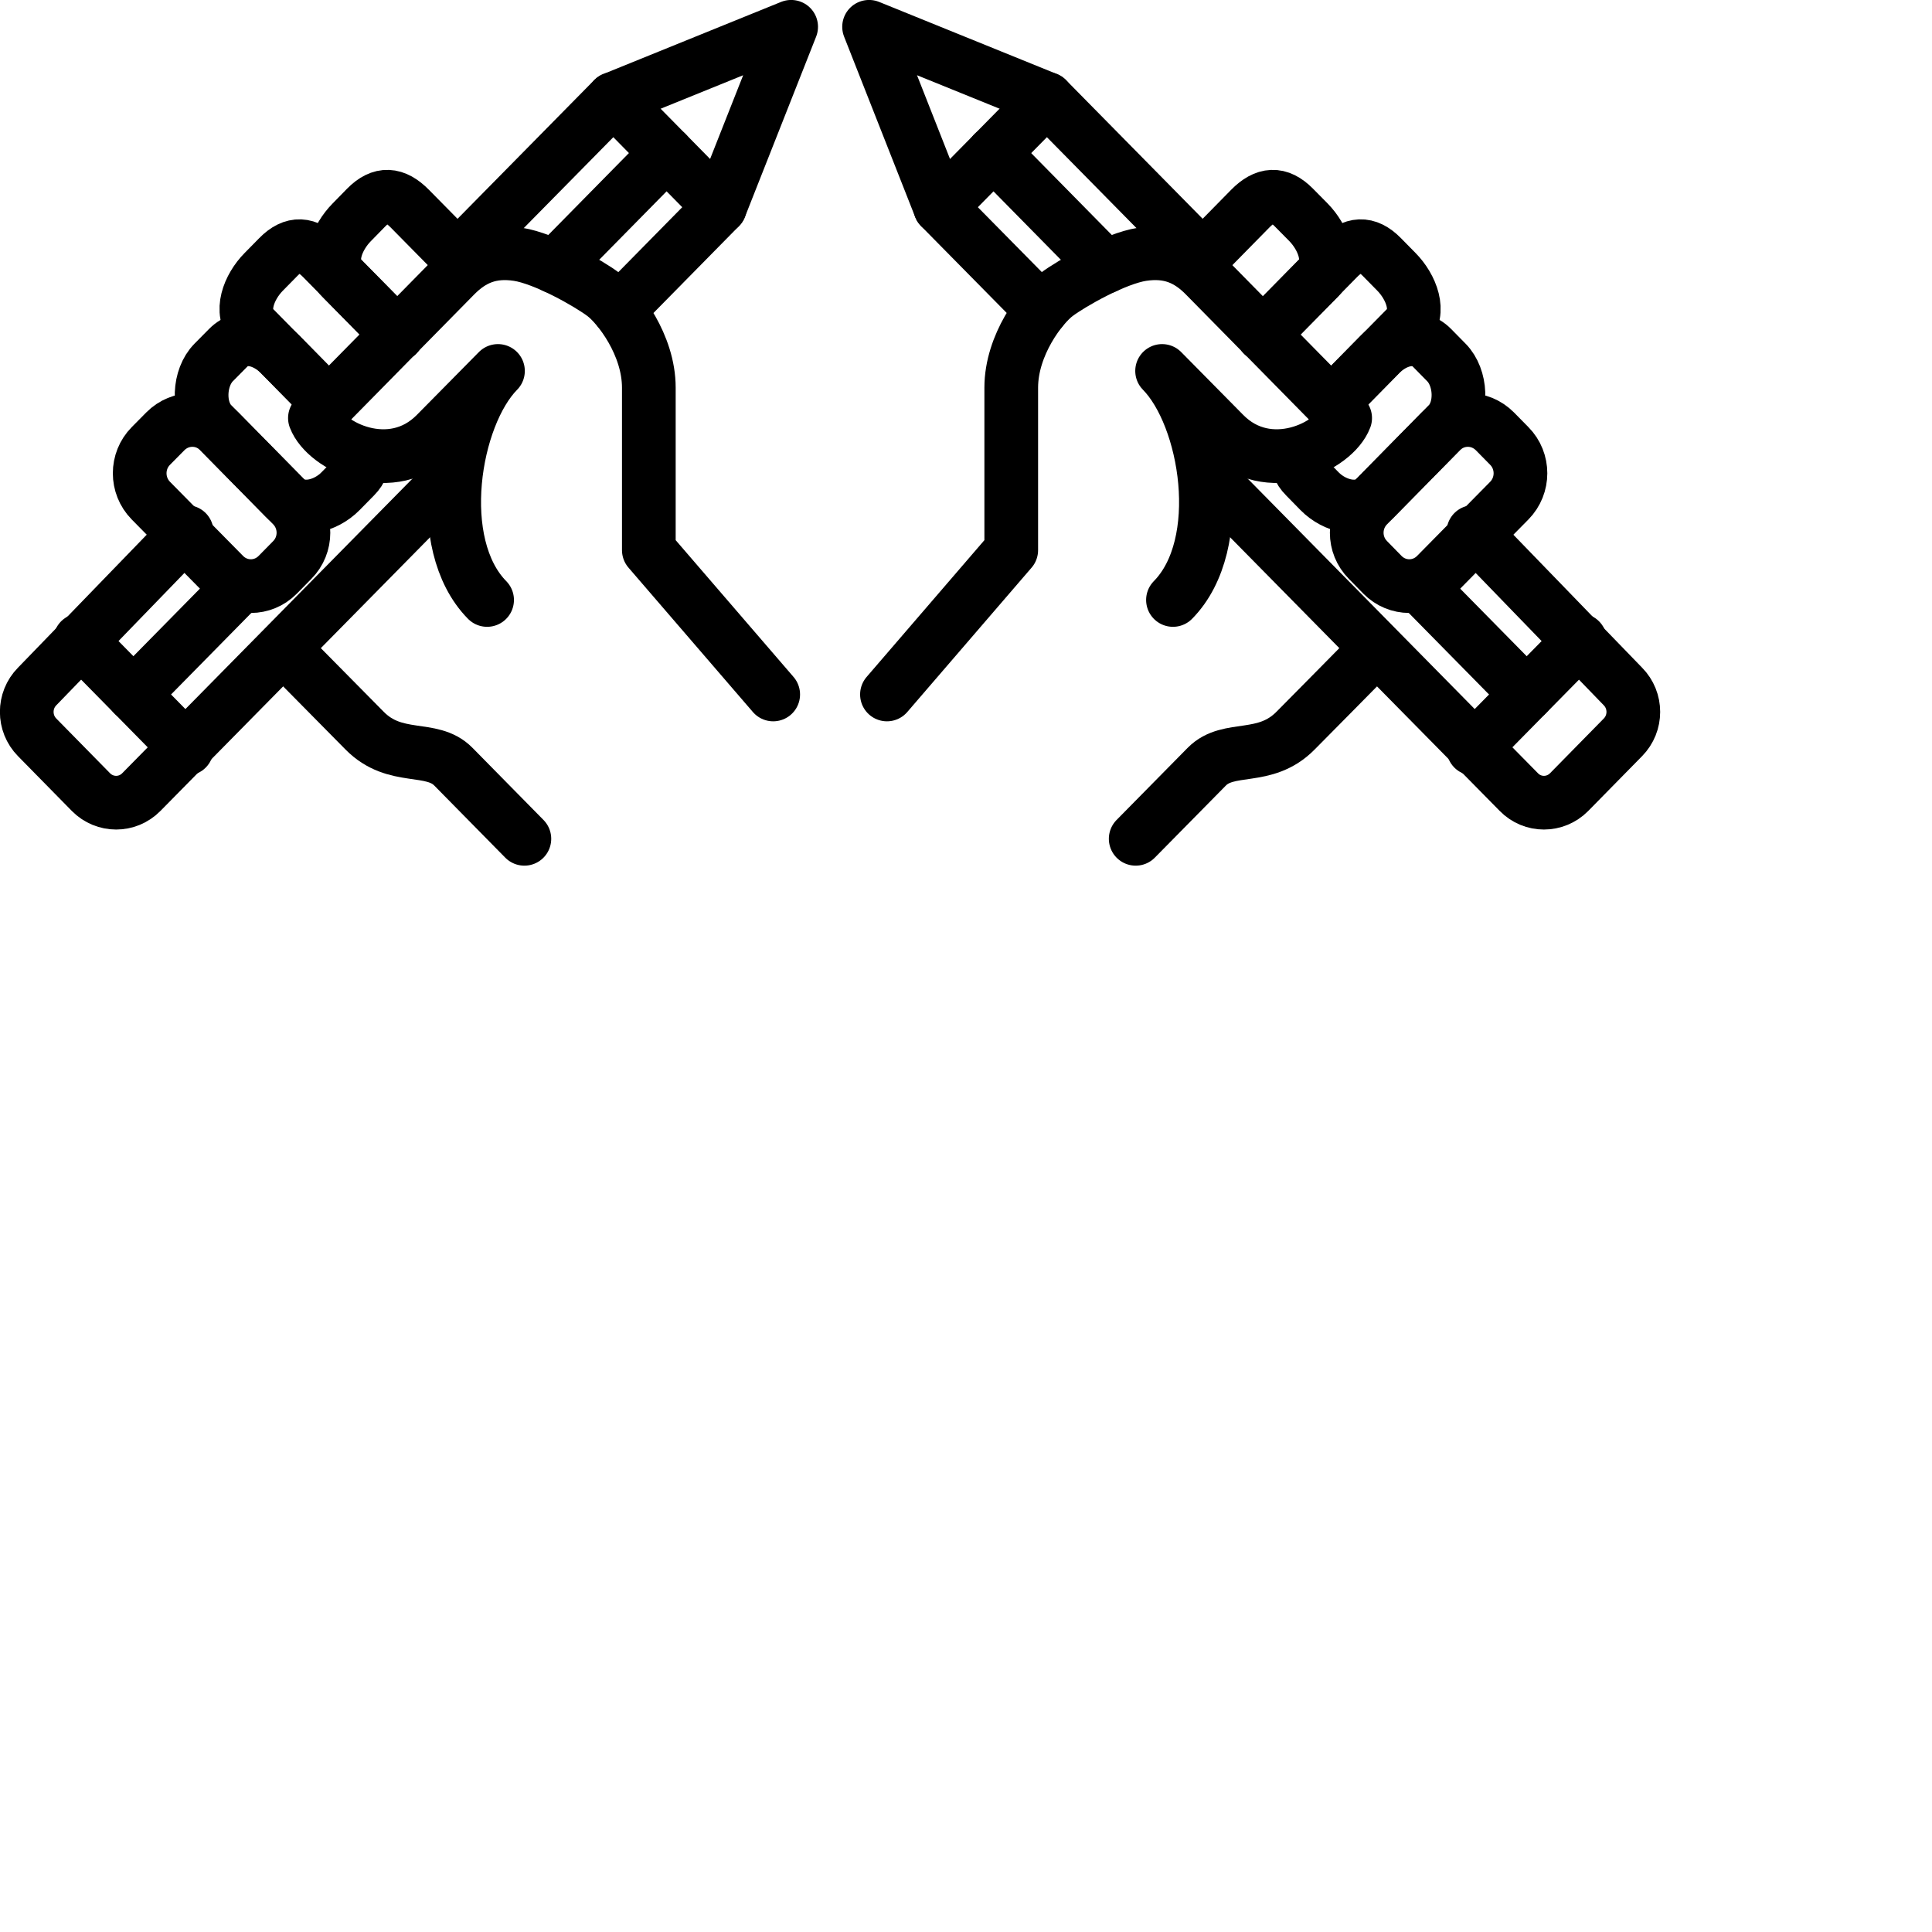 <svg id="cocrea" enable-background="new 0 0 24 24" viewBox="0 0 24 24" width="40" height="40"
    xmlns="http://www.w3.org/2000/svg">
    <title>cocrea</title>
  <path
     fill="none"
     stroke="currentcolor"
     stroke-width="0.5"
     stroke-linecap="round"
     stroke-linejoin="round"
     stroke-miterlimit="10"
     d="m 14.84,3.295 0.691,-0.703 c 0.185,-0.188 0.357,-0.202 0.542,-0.014 l 0.181,0.183 c 0.184,0.188 0.312,0.505 0.127,0.693 l -0.693,0.703"
     id="path1012"
     style="stroke-width:0.667;stroke-miterlimit:10;stroke-dasharray:none" />
  <path
     fill="none"
     stroke="currentcolor"
     stroke-width="0.5"
     stroke-linecap="round"
     stroke-linejoin="round"
     stroke-miterlimit="10"
     d="m 16.537,5.017 0.935,-0.949 c 0.185,-0.188 0.059,-0.505 -0.126,-0.692 l -0.181,-0.184 c -0.184,-0.188 -0.358,-0.173 -0.543,0.014 l -0.934,0.949"
     id="path1014"
     style="stroke-width:0.667;stroke-miterlimit:10;stroke-dasharray:none" />
  <path
     fill="none"
     stroke="currentcolor"
     stroke-width="0.5"
     stroke-linecap="round"
     stroke-linejoin="round"
     stroke-miterlimit="10"
     d="m 14.108,10.42 0.883,-0.896 c 0.273,-0.277 0.72,-0.059 1.104,-0.449 0.079,-0.078 0.885,-0.896 0.885,-0.896"
     id="path1016"
     style="stroke-width:0.667;stroke-miterlimit:10;stroke-dasharray:none" />
  <path
     fill="none"
     stroke="currentcolor"
     stroke-width="0.5"
     stroke-linecap="round"
     stroke-linejoin="round"
     stroke-miterlimit="10"
     d="m 14.571,7.453 c 0.684,-0.694 0.422,-2.28 -0.135,-2.845 0.104,0.105 0.501,0.507 0.771,0.781 0.55,0.558 1.368,0.159 1.503,-0.196 -0.173,-0.176 -1.743,-1.771 -1.743,-1.771 -0.21,-0.213 -0.445,-0.314 -0.779,-0.263 -0.334,0.051 -0.876,0.36 -1.063,0.5 -0.188,0.14 -0.563,0.624 -0.563,1.157 v 2.018 l -1.544,1.793"
     id="path1018"
     style="stroke-width:0.667;stroke-miterlimit:10;stroke-dasharray:none" />
  <path
     fill="none"
     stroke="currentcolor"
     stroke-width="0.5"
     stroke-linecap="round"
     stroke-linejoin="round"
     stroke-miterlimit="10"
     d="m 18.749,6.219 c 0.185,-0.188 0.185,-0.492 0,-0.679 l -0.179,-0.182 c -0.187,-0.188 -0.485,-0.188 -0.671,0 l -0.905,0.92 c -0.187,0.188 -0.187,0.492 0,0.679 l 0.179,0.183 c 0.185,0.188 0.483,0.188 0.668,0 z"
     id="path1020"
     style="stroke-width:0.667;stroke-miterlimit:10;stroke-dasharray:none" />
  <path
     fill="none"
     stroke="currentcolor"
     stroke-width="0.5"
     stroke-linecap="round"
     stroke-linejoin="round"
     stroke-miterlimit="10"
     d="m 16.103,5.651 c 0.009,0.108 0.029,0.187 0.111,0.269 l 0.179,0.183 c 0.185,0.188 0.506,0.271 0.689,0.084 l 0.907,-0.922 c 0.185,-0.188 0.164,-0.575 -0.021,-0.762 l -0.179,-0.182 c -0.185,-0.188 -0.464,-0.104 -0.649,0.083 l -0.604,0.614"
     id="path1022"
     style="stroke-width:0.667;stroke-miterlimit:10;stroke-dasharray:none" />
  <polyline
     fill="none"
     stroke="currentcolor"
     stroke-width="0.5"
     stroke-linecap="round"
     stroke-linejoin="round"
     stroke-miterlimit="10"
     points="   499.076,100.358 497.819,99.083 496.936,96.842 499.145,97.738 501.08,99.702  "
     id="polyline1024"
     transform="translate(-486.14,-96.509)"
     style="stroke-width:0.667;stroke-miterlimit:10;stroke-dasharray:none" />
  <path
     fill="none"
     stroke="currentcolor"
     stroke-width="0.5"
     stroke-linecap="round"
     stroke-linejoin="round"
     stroke-miterlimit="10"
     d="m 18.303,6.609 1.857,1.918 c 0.173,0.175 0.173,0.458 0,0.633 l -0.668,0.68 c -0.173,0.175 -0.453,0.175 -0.624,0 l -3.878,-3.936"
     id="path1026"
     style="stroke-width:0.667;stroke-miterlimit:10;stroke-dasharray:none" />
  <line
     fill="none"
     stroke="currentcolor"
     stroke-width="0.5"
     stroke-linecap="round"
     stroke-linejoin="round"
     stroke-miterlimit="10"
     x1="12.341"
     y1="1.901"
     x2="13.731"
     y2="3.313"
     id="line1028"
     style="stroke-width:0.667;stroke-miterlimit:10;stroke-dasharray:none" />
  <line
     fill="none"
     stroke="currentcolor"
     stroke-width="0.5"
     stroke-linecap="round"
     stroke-linejoin="round"
     stroke-miterlimit="10"
     x1="17.641"
     y1="7.282"
     x2="18.965"
     y2="8.627"
     id="line1030"
     style="stroke-width:0.667;stroke-miterlimit:10;stroke-dasharray:none" />
  <line
     fill="none"
     stroke="currentcolor"
     stroke-width="0.5"
     stroke-linecap="round"
     stroke-linejoin="round"
     stroke-miterlimit="10"
     x1="19.628"
     y1="7.954"
     x2="18.303"
     y2="9.3"
     id="line1032"
     style="stroke-width:0.667;stroke-miterlimit:10;stroke-dasharray:none" />
  <line
     fill="none"
     stroke="currentcolor"
     stroke-width="0.5"
     stroke-linecap="round"
     stroke-linejoin="round"
     stroke-miterlimit="10"
     x1="13.005"
     y1="1.229"
     x2="11.679"
     y2="2.574"
     id="line1034"
     style="stroke-width:0.667;stroke-miterlimit:10;stroke-dasharray:none" />
  <path
     fill="none"
     stroke="currentcolor"
     stroke-width="0.5"
     stroke-linecap="round"
     stroke-linejoin="round"
     stroke-miterlimit="10"
     d="m 5.784,3.295 -0.693,-0.703 c -0.185,-0.188 -0.357,-0.202 -0.542,-0.014 l -0.179,0.183 c -0.186,0.188 -0.313,0.505 -0.127,0.693 l 0.692,0.703"
     id="path1036"
     style="stroke-width:0.667;stroke-miterlimit:10;stroke-dasharray:none" />
  <path
     fill="none"
     stroke="currentcolor"
     stroke-width="0.5"
     stroke-linecap="round"
     stroke-linejoin="round"
     stroke-miterlimit="10"
     d="m 4.086,5.017 -0.935,-0.949 c -0.185,-0.188 -0.059,-0.505 0.126,-0.692 l 0.181,-0.184 c 0.184,-0.188 0.358,-0.173 0.543,0.014 l 0.935,0.949"
     id="path1038"
     style="stroke-width:0.667;stroke-miterlimit:10;stroke-dasharray:none" />
  <path
     fill="none"
     stroke="currentcolor"
     stroke-width="0.5"
     stroke-linecap="round"
     stroke-linejoin="round"
     stroke-miterlimit="10"
     d="m 6.514,10.42 -0.882,-0.896 c -0.272,-0.277 -0.721,-0.059 -1.104,-0.449 -0.076,-0.078 -0.885,-0.896 -0.885,-0.896"
     id="path1040"
     style="stroke-width:0.667;stroke-miterlimit:10;stroke-dasharray:none" />
  <path
     fill="none"
     stroke="currentcolor"
     stroke-width="0.5"
     stroke-linecap="round"
     stroke-linejoin="round"
     stroke-miterlimit="10"
     d="m 6.051,7.453 c -0.683,-0.694 -0.422,-2.28 0.135,-2.845 -0.104,0.105 -0.5,0.507 -0.771,0.781 -0.55,0.558 -1.368,0.159 -1.503,-0.196 0.173,-0.176 1.743,-1.771 1.743,-1.771 0.211,-0.213 0.445,-0.314 0.779,-0.263 0.334,0.051 0.876,0.36 1.063,0.5 0.188,0.14 0.563,0.624 0.563,1.157 v 2.018 l 1.545,1.793"
     id="path1042"
     style="stroke-width:0.667;stroke-miterlimit:10;stroke-dasharray:none" />
  <path
     fill="none"
     stroke="currentcolor"
     stroke-width="0.5"
     stroke-linecap="round"
     stroke-linejoin="round"
     stroke-miterlimit="10"
     d="m 1.874,6.219 c -0.185,-0.188 -0.185,-0.492 0,-0.679 l 0.18,-0.182 c 0.187,-0.188 0.485,-0.188 0.67,0 l 0.906,0.92 c 0.186,0.188 0.186,0.492 0,0.679 l -0.18,0.183 c -0.185,0.188 -0.483,0.188 -0.668,0 z"
     id="path1044"
     style="stroke-width:0.667;stroke-miterlimit:10;stroke-dasharray:none" />
  <path
     fill="none"
     stroke="currentcolor"
     stroke-width="0.5"
     stroke-linecap="round"
     stroke-linejoin="round"
     stroke-miterlimit="10"
     d="m 4.519,5.651 c -0.009,0.108 -0.029,0.187 -0.11,0.269 l -0.18,0.183 c -0.185,0.188 -0.504,0.271 -0.689,0.084 l -0.907,-0.922 c -0.185,-0.188 -0.164,-0.575 0.021,-0.762 l 0.18,-0.182 c 0.186,-0.188 0.463,-0.104 0.648,0.083 l 0.604,0.614"
     id="path1046"
     style="stroke-width:0.667;stroke-miterlimit:10;stroke-dasharray:none" />
  <polyline
     fill="none"
     stroke="currentcolor"
     stroke-width="0.5"
     stroke-linecap="round"
     stroke-linejoin="round"
     stroke-miterlimit="10"
     points="   493.828,100.358 495.083,99.083 495.968,96.842 493.759,97.738 491.824,99.702  "
     id="polyline1048"
     transform="translate(-486.14,-96.509)"
     style="stroke-width:0.667;stroke-miterlimit:10;stroke-dasharray:none" />
  <path
     fill="none"
     stroke="currentcolor"
     stroke-width="0.5"
     stroke-linecap="round"
     stroke-linejoin="round"
     stroke-miterlimit="10"
     d="m 2.319,6.609 -1.857,1.918 c -0.173,0.175 -0.173,0.458 0,0.633 l 0.668,0.68 c 0.173,0.175 0.453,0.175 0.625,0 l 3.878,-3.936"
     id="path1050"
     style="stroke-width:0.667;stroke-miterlimit:10;stroke-dasharray:none" />
  <line
     fill="none"
     stroke="currentcolor"
     stroke-width="0.5"
     stroke-linecap="round"
     stroke-linejoin="round"
     stroke-miterlimit="10"
     x1="8.281"
     y1="1.901"
     x2="6.891"
     y2="3.313"
     id="line1052"
     style="stroke-width:0.667;stroke-miterlimit:10;stroke-dasharray:none" />
  <line
     fill="none"
     stroke="currentcolor"
     stroke-width="0.5"
     stroke-linecap="round"
     stroke-linejoin="round"
     stroke-miterlimit="10"
     x1="2.981"
     y1="7.282"
     x2="1.657"
     y2="8.627"
     id="line1054"
     style="stroke-width:0.667;stroke-miterlimit:10;stroke-dasharray:none" />
  <line
     fill="none"
     stroke="currentcolor"
     stroke-width="0.5"
     stroke-linecap="round"
     stroke-linejoin="round"
     stroke-miterlimit="10"
     x1="0.995"
     y1="7.954"
     x2="2.319"
     y2="9.3"
     id="line1056"
     style="stroke-width:0.667;stroke-miterlimit:10;stroke-dasharray:none" />
  <line
     fill="none"
     stroke="currentcolor"
     stroke-width="0.5"
     stroke-linecap="round"
     stroke-linejoin="round"
     stroke-miterlimit="10"
     x1="7.619"
     y1="1.229"
     x2="8.943"
     y2="2.574"
     id="line1058"
     style="stroke-width:0.667;stroke-miterlimit:10;stroke-dasharray:none" />
</svg>